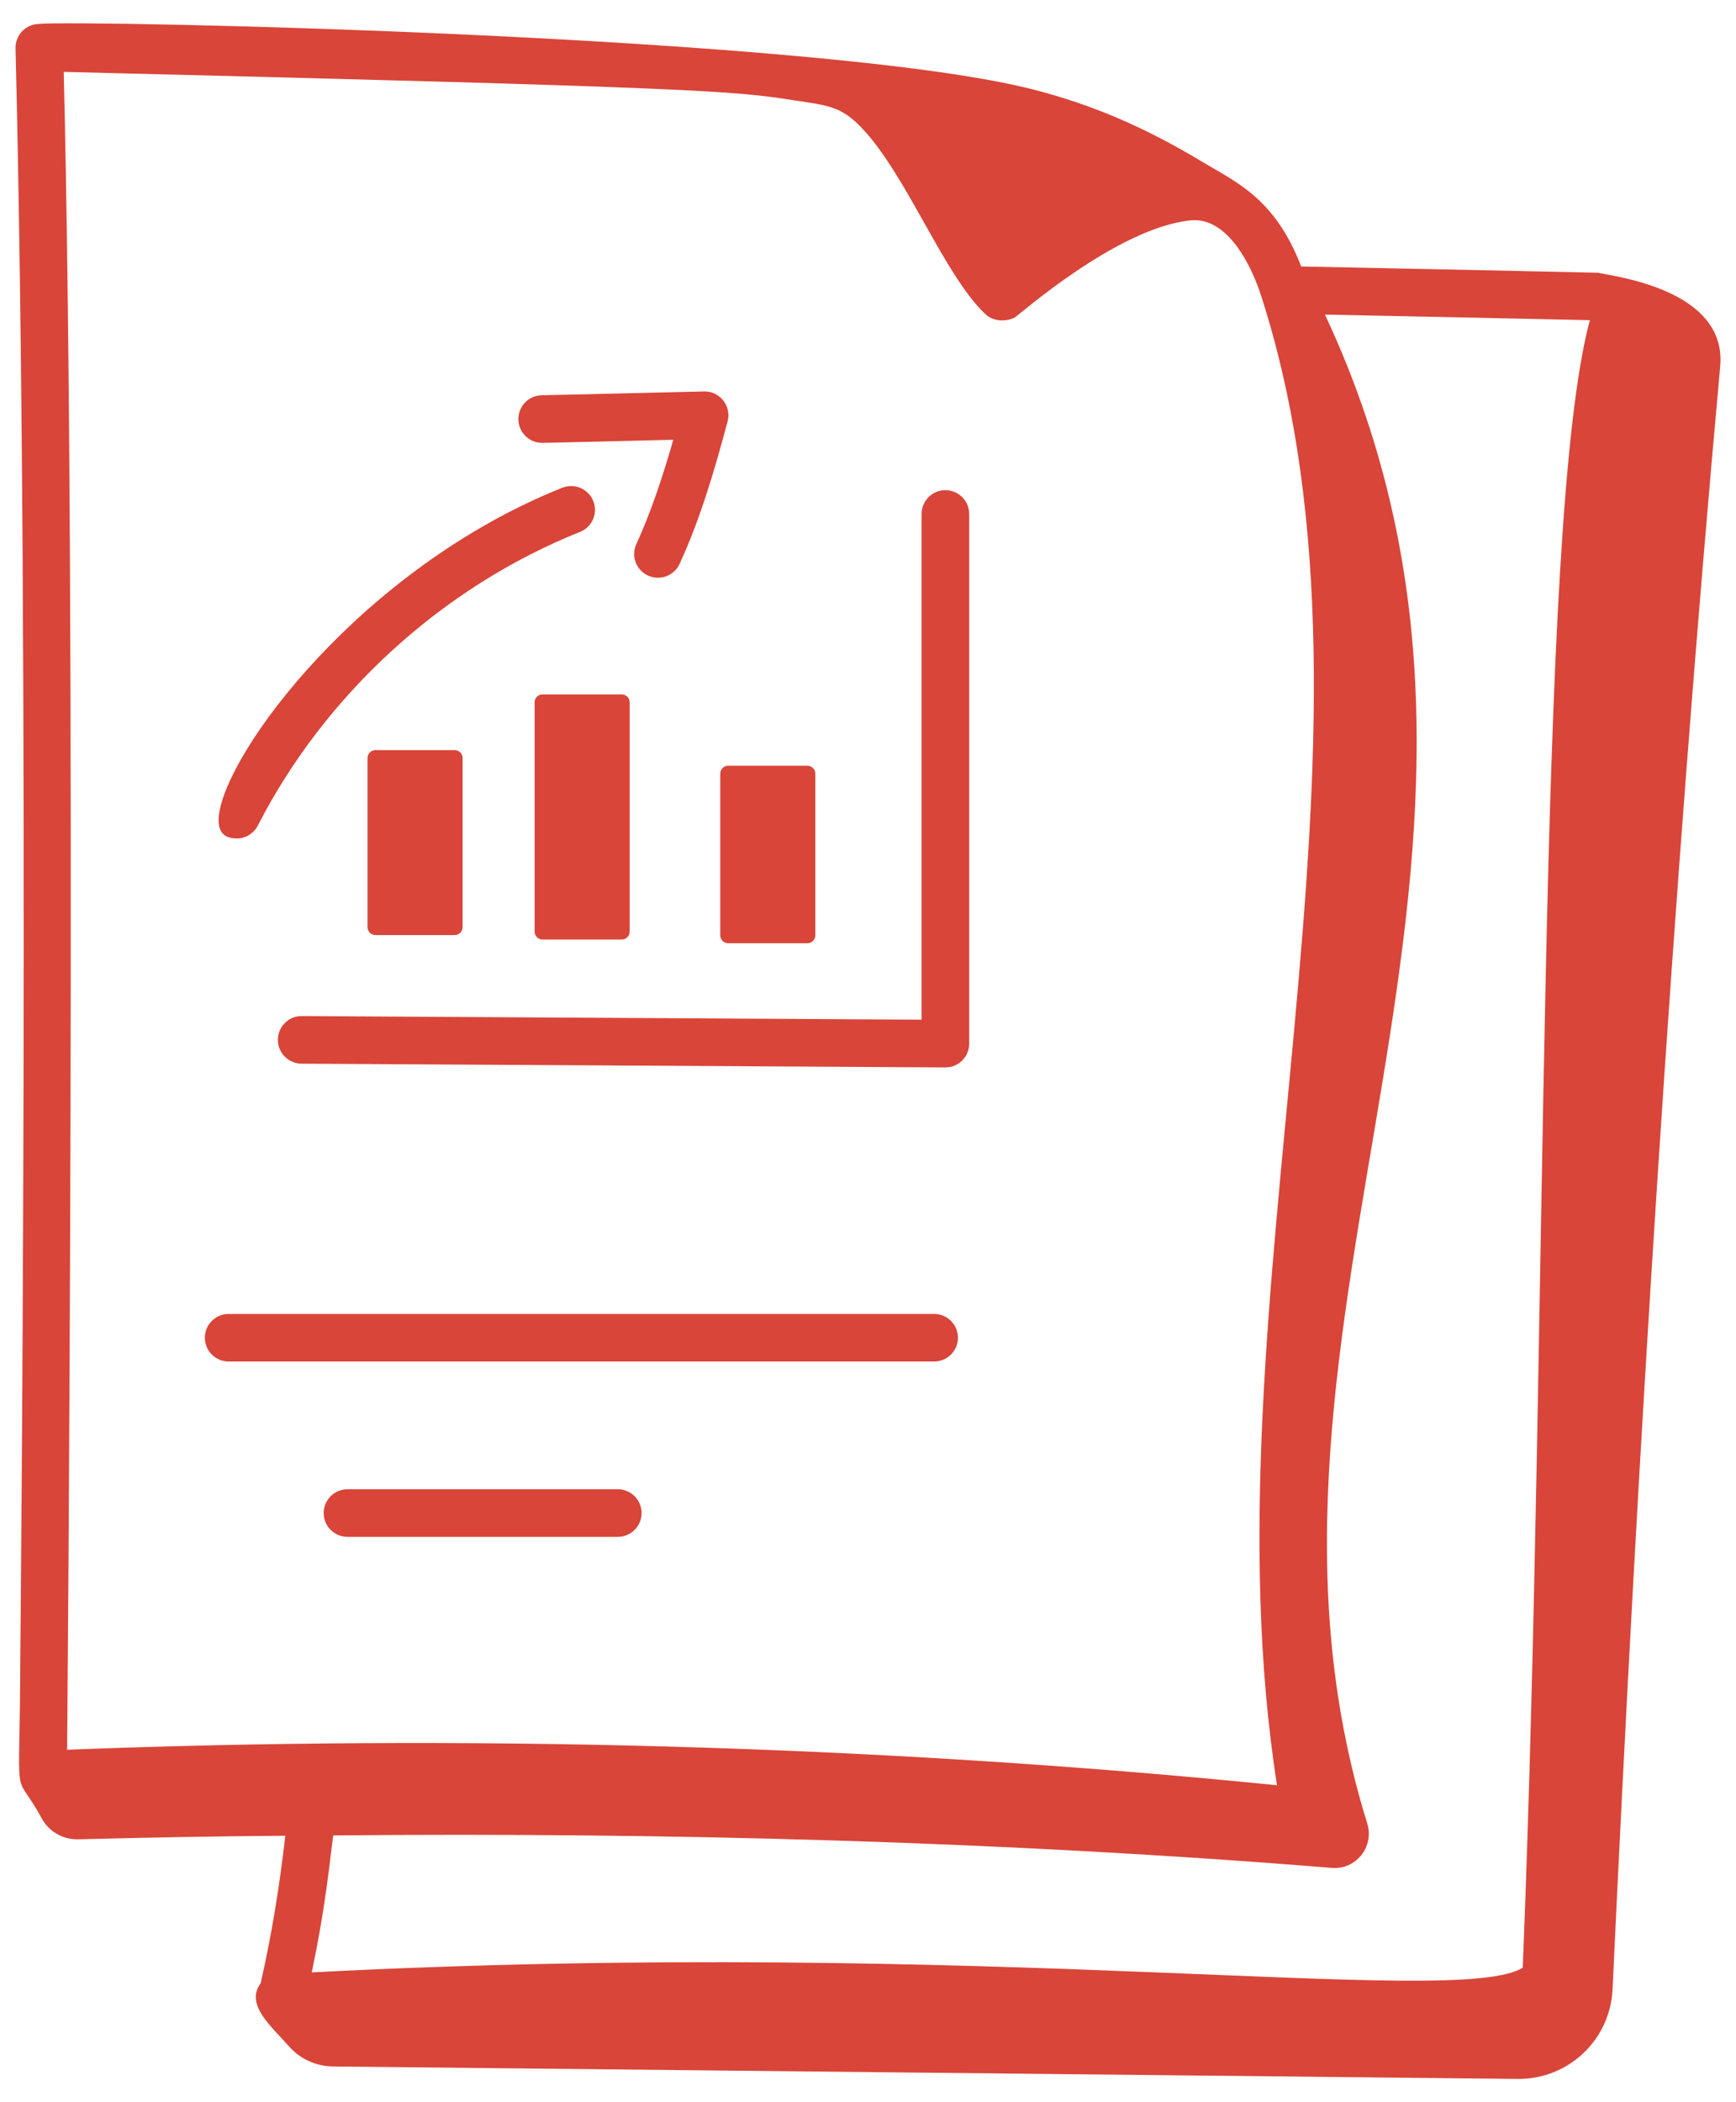 <svg width="38" height="46" viewBox="0 0 38 46" fill="none" xmlns="http://www.w3.org/2000/svg">
<path d="M5.688 43.423C5.375 43.88 5.96 44.36 6.327 44.779C6.571 45.057 6.924 45.214 7.294 45.218L33.221 45.49C34.33 45.501 35.246 44.638 35.298 43.531C35.847 31.779 36.592 19.702 37.654 8.017C37.806 6.337 35.34 6.049 34.977 5.968C31.061 5.88 29.657 5.858 28.482 5.831C27.908 4.337 27.052 3.984 26.334 3.551C24.992 2.742 23.863 2.285 22.666 1.971C18.107 0.776 1.718 0.433 0.848 0.524C0.56 0.532 0.333 0.77 0.34 1.058C0.668 14.251 0.445 36.198 0.444 36.272C0.435 39.755 0.268 38.607 0.909 39.781C1.069 40.08 1.375 40.253 1.708 40.247C3.214 40.209 4.727 40.18 6.245 40.169C6.114 41.317 5.942 42.356 5.706 43.397L5.688 43.423ZM7.293 40.162C14.576 40.094 21.956 40.288 29.145 40.872C29.68 40.92 30.083 40.413 29.93 39.906C26.504 28.909 34.534 18.715 29.003 6.884C30.916 6.923 32.829 6.962 34.801 7.006C33.608 11.422 33.909 28.791 33.332 43.057C31.892 43.95 21.731 42.384 6.824 43.159C7.064 42.02 7.171 41.187 7.293 40.162ZM17.404 2.199C18.122 2.304 18.411 2.336 18.835 2.77C19.834 3.789 20.663 6.035 21.583 6.886C21.743 7.033 22.019 7.045 22.213 6.948C22.289 6.909 24.454 4.982 26.069 4.821C26.865 4.748 27.393 5.794 27.615 6.502C30.739 16.245 26.295 28.5 27.953 39.064C19.003 38.168 10.037 37.957 1.469 38.287C1.47 38.216 1.691 13.499 1.395 1.573C15.392 1.918 16.066 1.987 17.404 2.199Z" fill="#D94539"/>
<path d="M6.604 22.233C6.317 22.233 6.084 22.464 6.083 22.75C6.081 23.039 6.313 23.273 6.601 23.275L20.691 23.357H20.694C20.985 23.357 21.215 23.121 21.215 22.837V11.247C21.215 10.959 20.982 10.726 20.694 10.726C20.406 10.726 20.173 10.959 20.173 11.247V22.312L6.607 22.233C6.606 22.233 6.605 22.233 6.604 22.233Z" fill="#D94539"/>
<path d="M9.952 20.461C10.048 20.461 10.126 20.383 10.126 20.288V16.587C10.126 16.491 10.048 16.414 9.952 16.414H8.219C8.123 16.414 8.045 16.491 8.045 16.587V20.288C8.045 20.383 8.123 20.461 8.219 20.461H9.952Z" fill="#D94539"/>
<path d="M13.61 20.559C13.705 20.559 13.783 20.481 13.783 20.385V15.368C13.783 15.272 13.705 15.195 13.61 15.195H11.876C11.78 15.195 11.702 15.272 11.702 15.368V20.385C11.702 20.481 11.78 20.559 11.876 20.559H13.61Z" fill="#D94539"/>
<path d="M15.766 16.929V20.466C15.766 20.562 15.844 20.64 15.94 20.64H17.673C17.769 20.64 17.847 20.562 17.847 20.466V16.929C17.847 16.833 17.769 16.755 17.673 16.755H15.94C15.844 16.755 15.766 16.833 15.766 16.929Z" fill="#D94539"/>
<path d="M5.181 18.347C5.37 18.347 5.552 18.244 5.644 18.064C7.121 15.183 9.691 12.841 12.696 11.639C12.963 11.533 13.093 11.23 12.986 10.963C12.879 10.695 12.576 10.568 12.309 10.672C7.899 12.436 4.941 16.461 4.791 17.846C4.758 18.152 4.861 18.347 5.181 18.347Z" fill="#D94539"/>
<path d="M11.867 9.691C11.784 9.694 13.074 9.664 14.738 9.623C14.528 10.362 14.253 11.203 13.93 11.902C13.809 12.164 13.922 12.473 14.184 12.594C14.449 12.716 14.755 12.598 14.875 12.341C15.343 11.327 15.658 10.224 15.928 9.216C15.968 9.058 15.932 8.891 15.831 8.763C15.73 8.636 15.575 8.559 15.413 8.566C15.341 8.568 11.796 8.651 11.867 8.649C11.58 8.649 11.347 8.883 11.347 9.17C11.347 9.458 11.58 9.691 11.867 9.691Z" fill="#D94539"/>
<path d="M5.005 29.792H20.448C20.735 29.792 20.969 29.559 20.969 29.272C20.969 28.984 20.735 28.751 20.448 28.751H5.005C4.718 28.751 4.484 28.984 4.484 29.272C4.484 29.559 4.718 29.792 5.005 29.792Z" fill="#D94539"/>
<path d="M13.523 32.587H7.606C7.319 32.587 7.085 32.821 7.085 33.108C7.085 33.395 7.319 33.629 7.606 33.629H13.523C13.81 33.629 14.044 33.395 14.044 33.108C14.044 32.821 13.81 32.587 13.523 32.587Z" fill="#D94539"/>
</svg>
